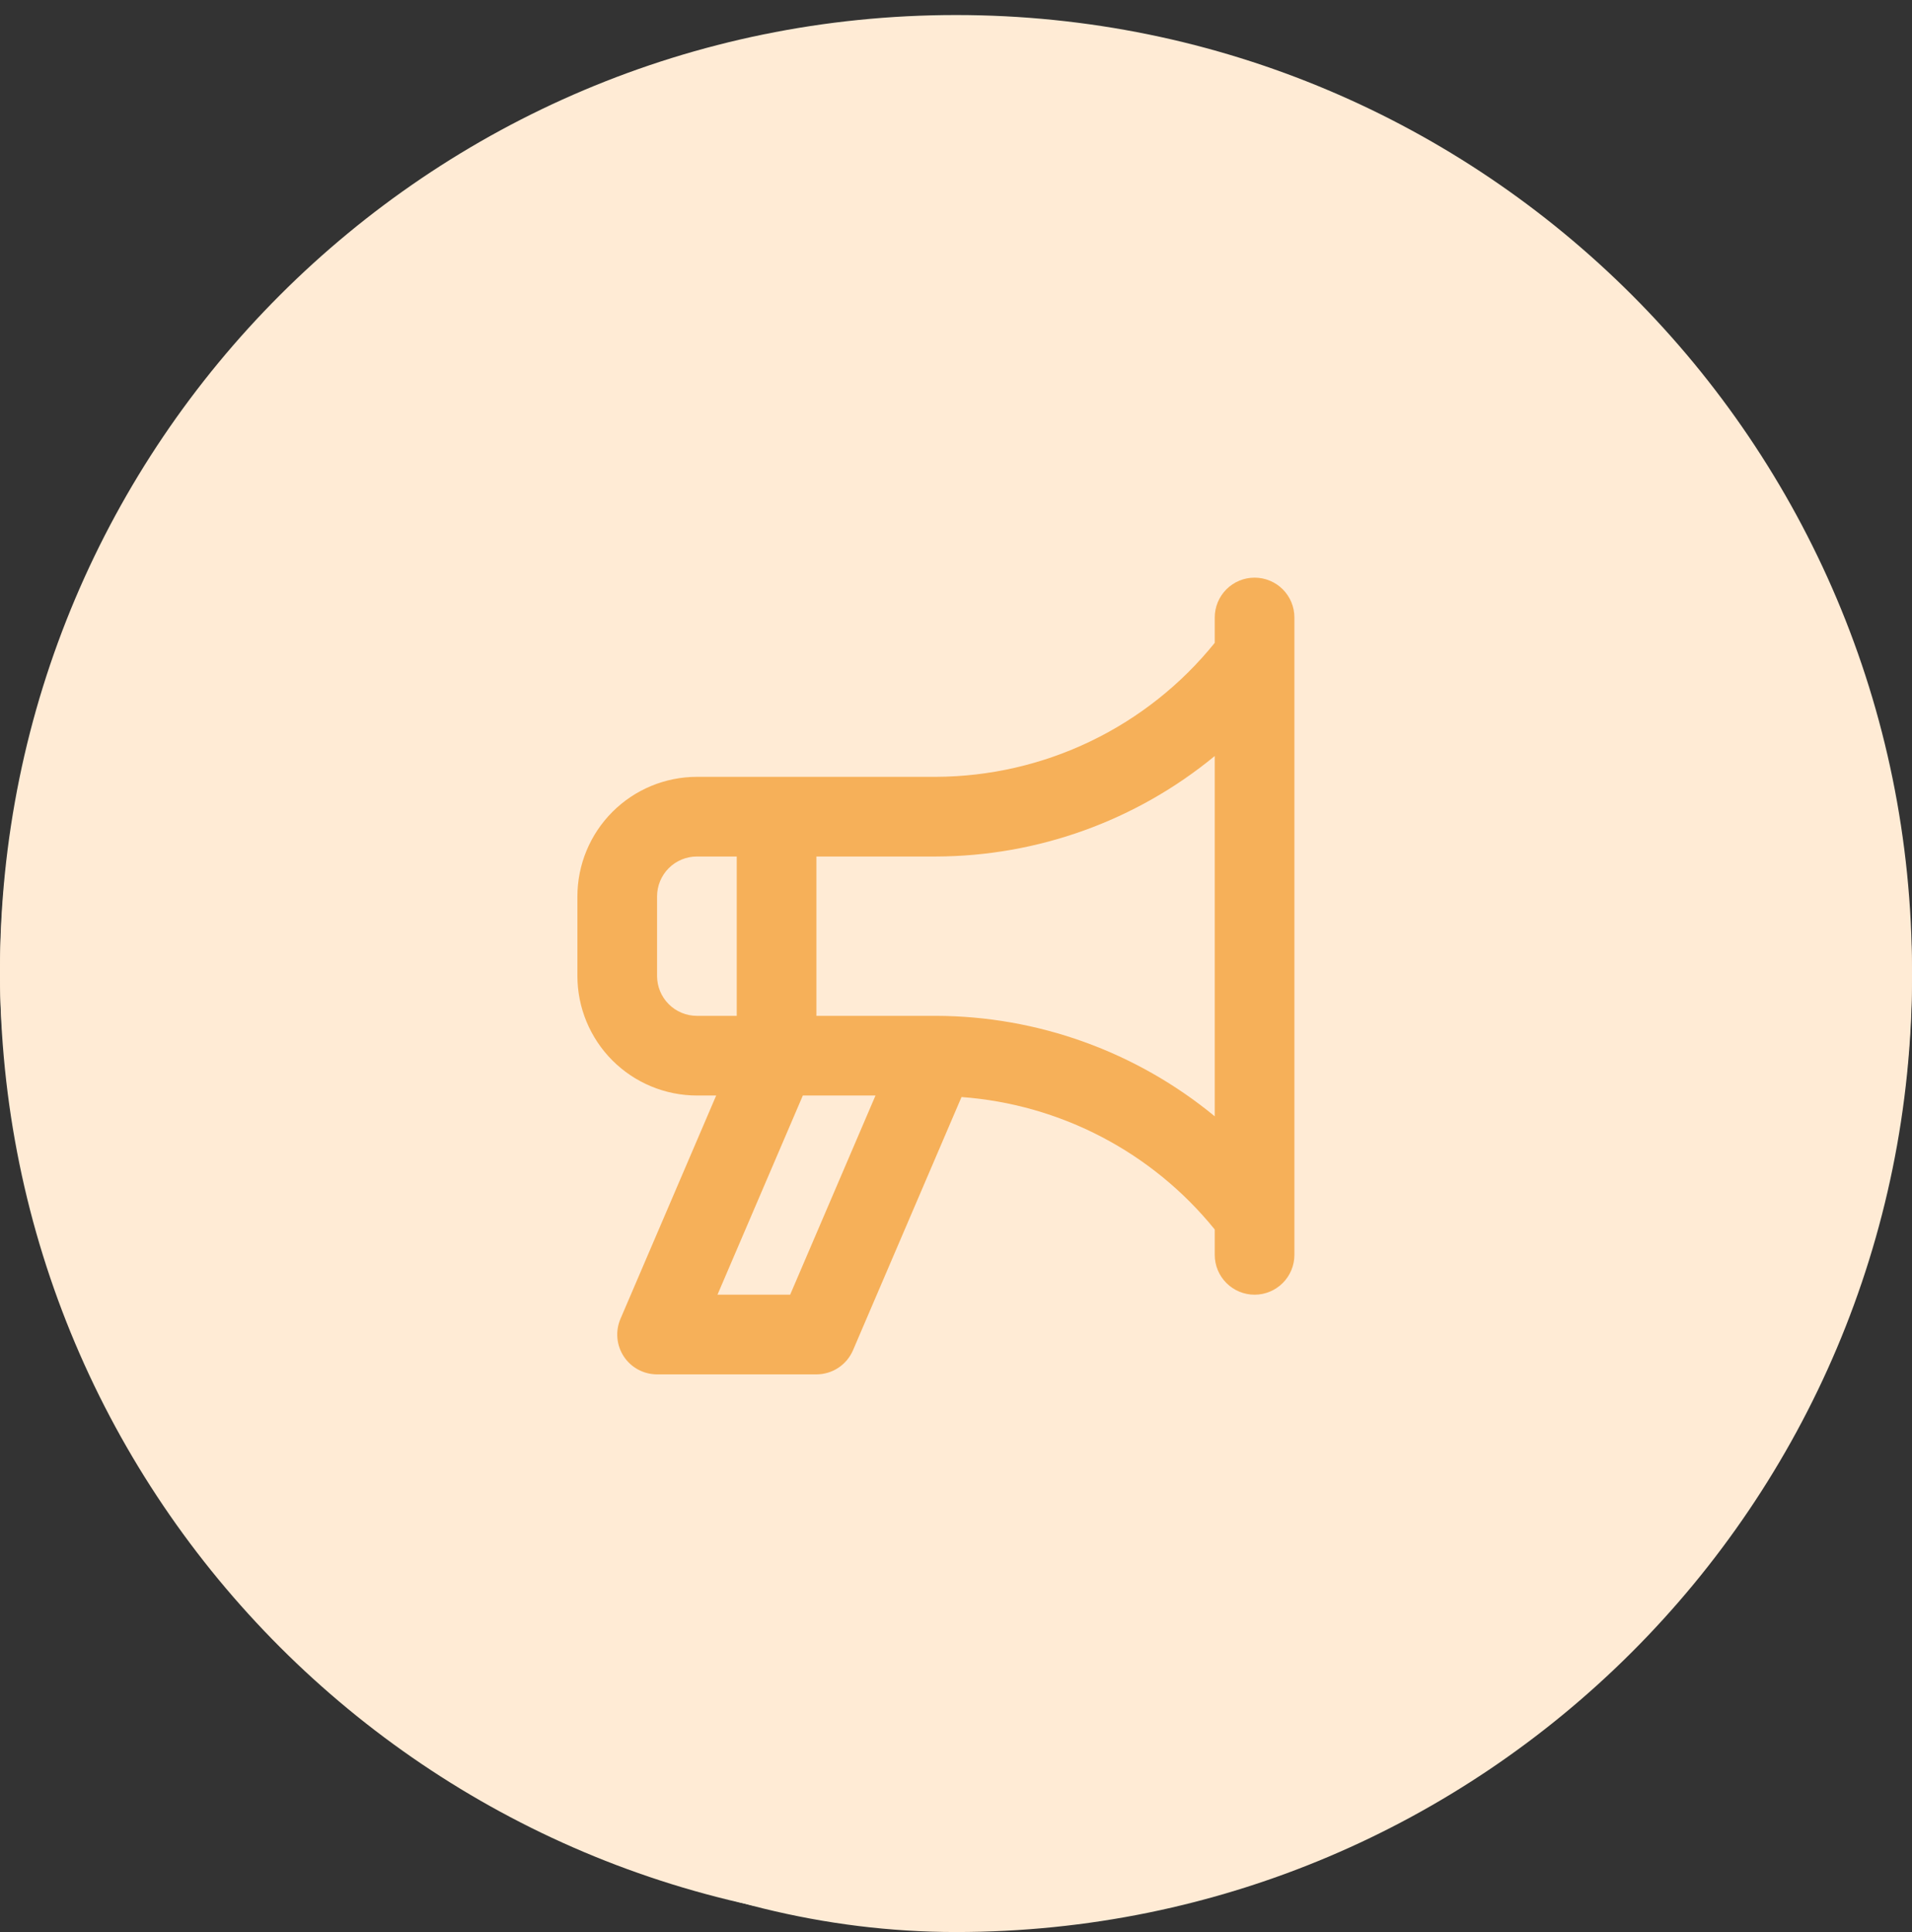 <svg width="96" height="97" viewBox="0 0 96 97" fill="none" xmlns="http://www.w3.org/2000/svg">
<rect x="0" y="0" width="96" height="97" fill="#333333" stroke="none"/>
<g clip-path="url(#clip0_602_214)">
<path d="M47.999 96.755C74.509 96.755 95.999 75.265 95.999 48.755C95.999 22.245 74.509 0.755 47.999 0.755C21.49 0.755 -0.001 22.245 -0.001 48.755C-0.001 75.265 21.49 96.755 47.999 96.755Z" fill="#FFEBD5"/>
<rect y="1" width="96" height="96" rx="48" fill="#FFEBD5"/>
<path d="M62.991 29.002C62.728 29.002 62.468 29.053 62.226 29.154C61.983 29.254 61.762 29.402 61.577 29.587C61.391 29.773 61.244 29.994 61.143 30.236C61.043 30.479 60.991 30.739 60.991 31.002V32.275C59.304 34.367 57.172 36.056 54.751 37.219C52.329 38.383 49.678 38.992 46.991 39.002H34.991C33.4 39.004 31.875 39.636 30.75 40.761C29.626 41.886 28.993 43.411 28.991 45.002V49.002C28.993 50.593 29.626 52.118 30.75 53.243C31.875 54.367 33.4 55 34.991 55.002H35.959L31.153 66.215C31.023 66.519 30.97 66.851 30.999 67.18C31.028 67.51 31.139 67.827 31.321 68.104C31.503 68.38 31.751 68.607 32.043 68.763C32.334 68.92 32.66 69.002 32.991 69.002H40.991C41.383 69.002 41.766 68.887 42.092 68.672C42.419 68.456 42.675 68.149 42.829 67.789L48.277 55.078C50.738 55.259 53.136 55.942 55.323 57.086C57.51 58.23 59.439 59.809 60.991 61.728V63.002C60.991 63.532 61.202 64.041 61.577 64.416C61.952 64.791 62.461 65.002 62.991 65.002C63.522 65.002 64.03 64.791 64.405 64.416C64.781 64.041 64.991 63.532 64.991 63.002V31.002C64.991 30.739 64.94 30.479 64.839 30.236C64.739 29.994 64.591 29.773 64.406 29.587C64.22 29.402 63.999 29.254 63.757 29.154C63.514 29.053 63.254 29.002 62.991 29.002ZM34.991 51.002C34.461 51.002 33.952 50.791 33.577 50.416C33.202 50.041 32.992 49.532 32.991 49.002V45.002C32.992 44.472 33.202 43.963 33.577 43.588C33.952 43.213 34.461 43.002 34.991 43.002H36.991V51.002H34.991ZM39.673 65.002H36.024L40.31 55.002H43.958L39.673 65.002ZM60.991 56.046C57.048 52.797 52.1 51.014 46.991 51.002H40.991V43.002H46.991C52.101 42.989 57.048 41.206 60.991 37.957V56.046Z" fill="#F6B059"/>
</g>
<defs>
<clipPath id="clip0_602_214">
<rect width="96" height="97" fill="white"/>
</clipPath>
</defs>
</svg>
